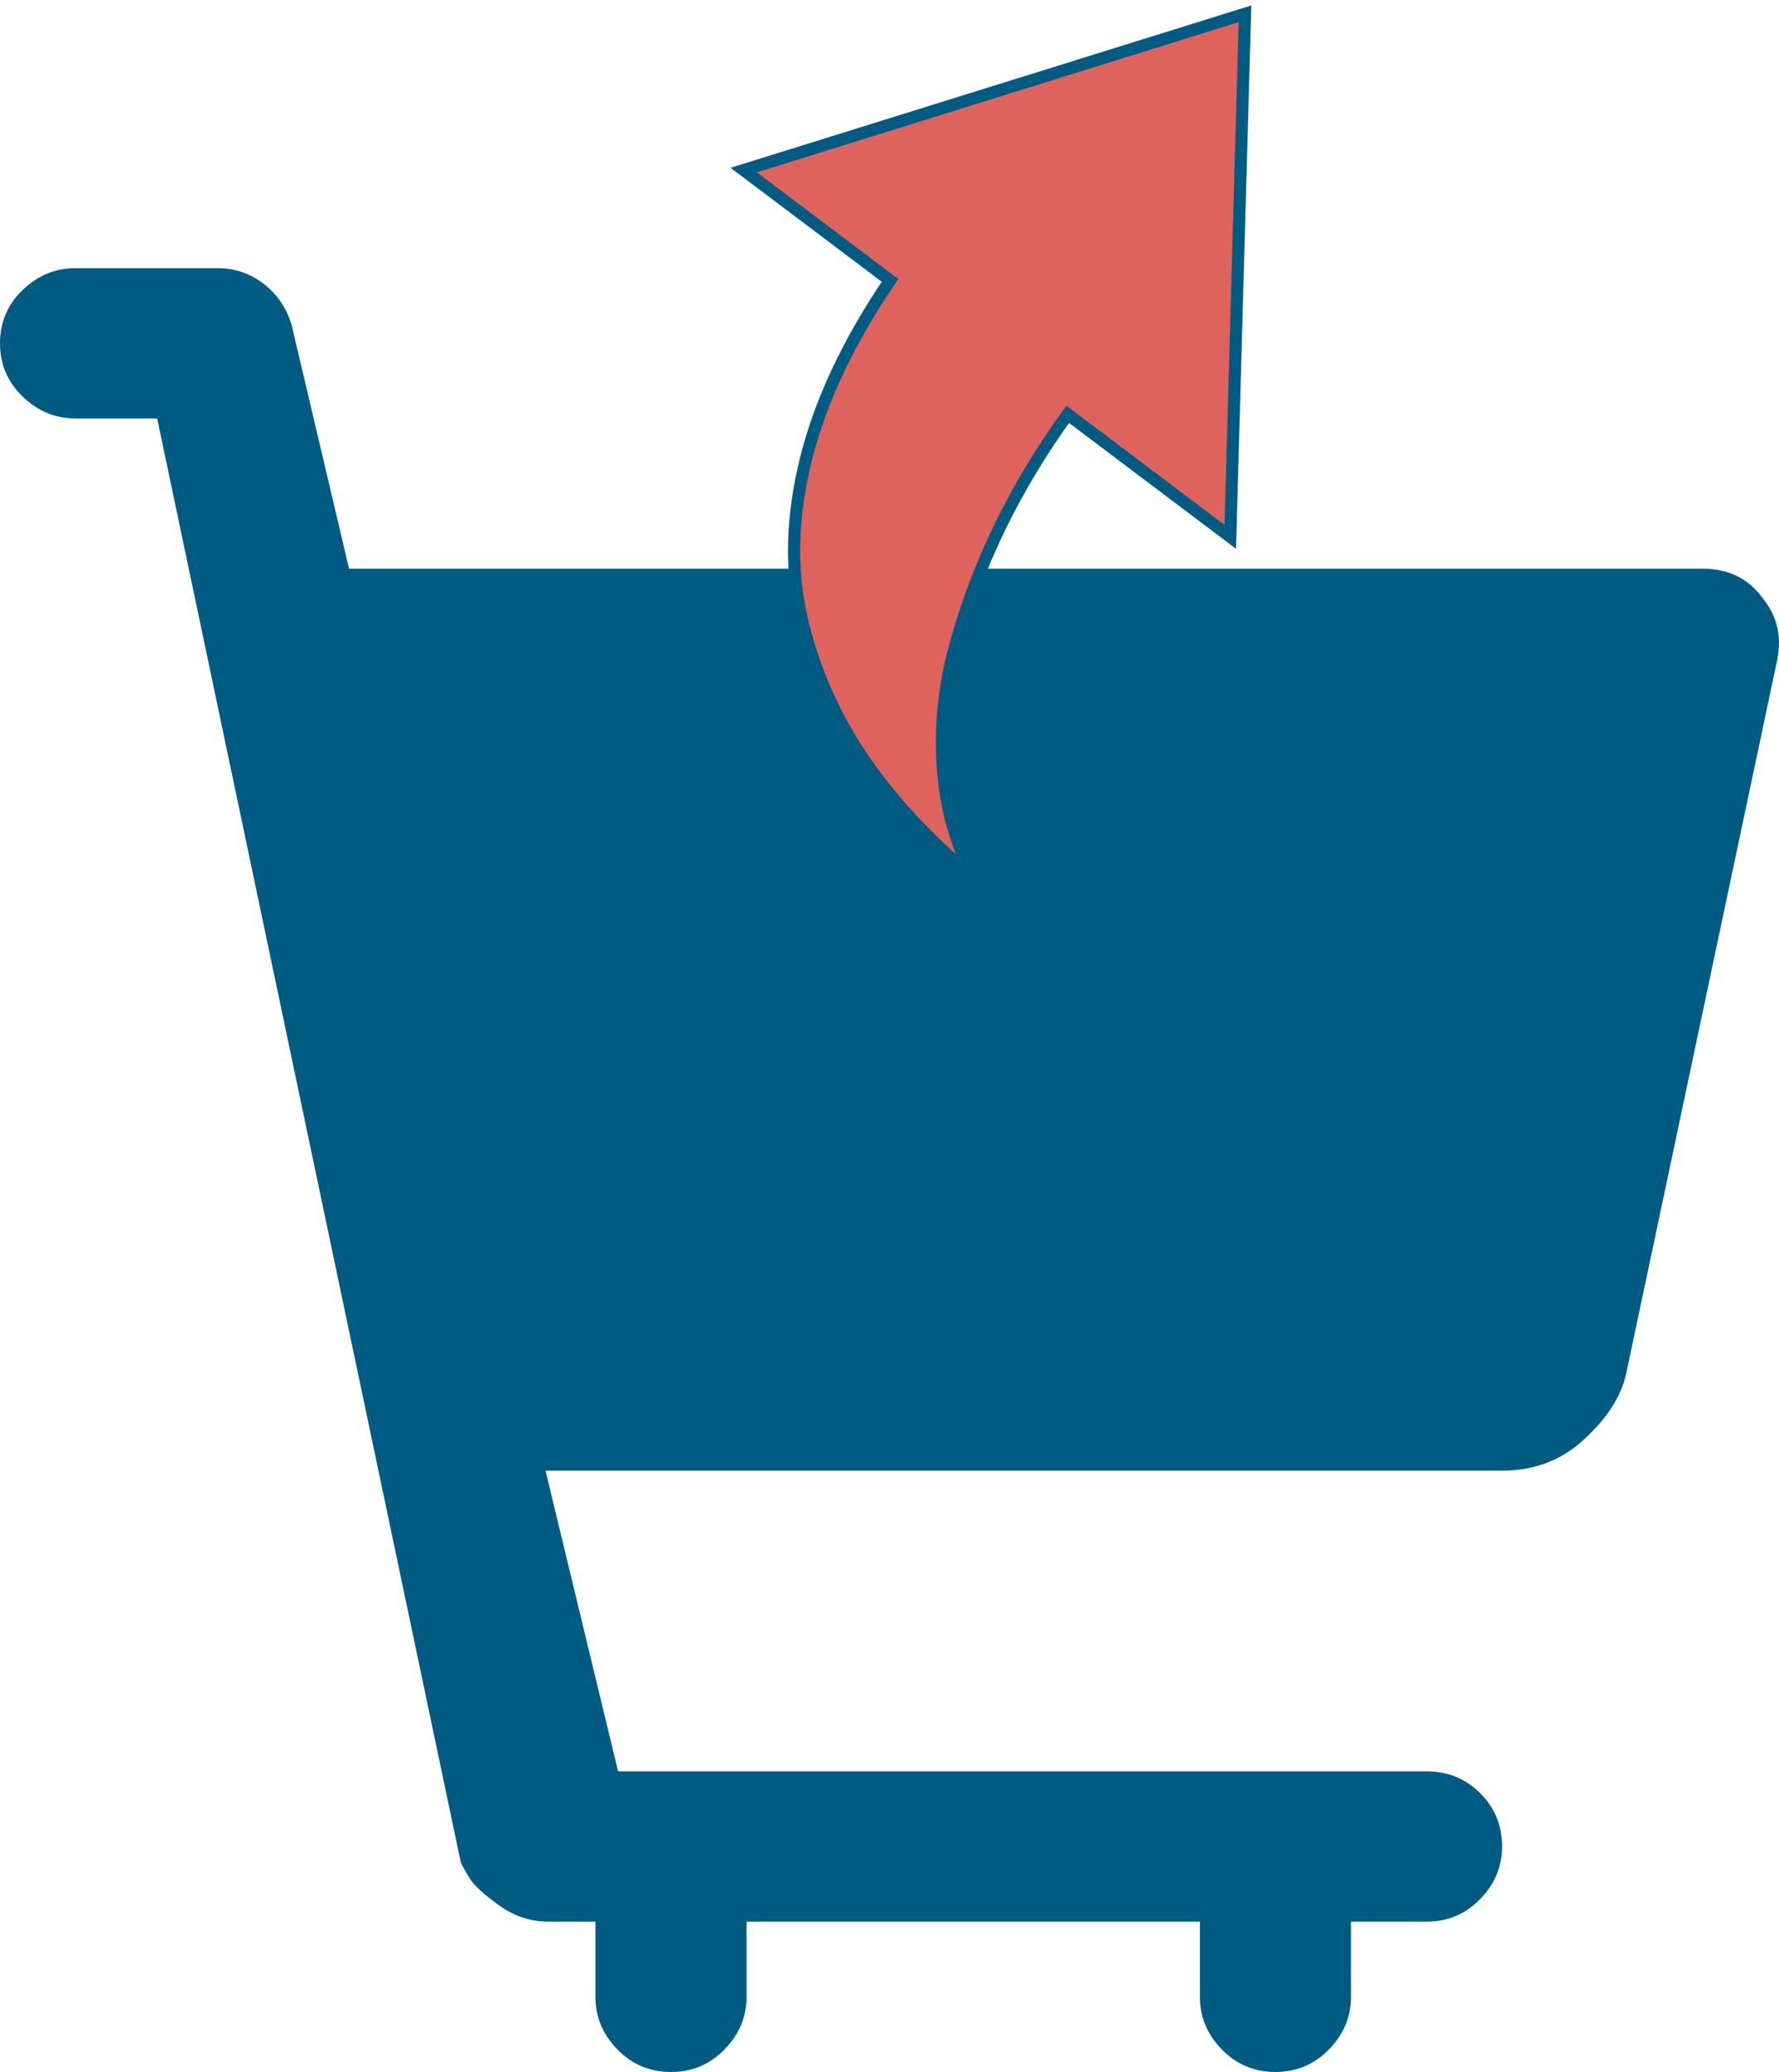 <?xml version="1.0" encoding="UTF-8"?>
<svg width="73px" height="85px" viewBox="0 0 73 85" version="1.1" xmlns="http://www.w3.org/2000/svg" xmlns:xlink="http://www.w3.org/1999/xlink">
    <!-- Generator: Sketch 39.1 (31720) - http://www.bohemiancoding.com/sketch -->
    <title>RefundIcon</title>
    <desc>Created with Sketch.</desc>
    <defs></defs>
    <g id="Page-1" stroke="none" stroke-width="1" fill="none" fill-rule="evenodd">
        <g id="Amount-Refunded" transform="translate(-436, -348)">
            <g id="Email" transform="translate(107, 104)">
                <g id="Header" transform="translate(35, 100)">
                    <g id="RefundIcon" transform="translate(294, 137)">
                        <path d="M69.9,18 C70.724,18 71.45,18.298 72.068,18.894 C72.688,19.49 73,20.22 73,21.083 C73,21.945 72.688,22.676 72.068,23.27 C71.45,23.869 70.724,24.167 69.9,24.167 L66.551,24.167 L54.086,83.428 C54.003,83.593 53.881,83.809 53.716,84.076 C53.548,84.343 53.158,84.703 52.536,85.153 C51.915,85.607 51.233,85.833 50.489,85.833 L48.567,85.833 L48.567,88.917 C48.567,89.739 48.267,90.458 47.668,91.073 C47.071,91.69 46.335,92 45.467,92 C44.599,92 43.865,91.69 43.268,91.073 C42.666,90.458 42.366,89.739 42.366,88.917 L42.366,85.833 L23.764,85.833 L23.764,88.917 C23.764,89.739 23.465,90.458 22.865,91.073 C22.268,91.69 21.532,92 20.664,92 C19.796,92 19.062,91.69 18.465,91.073 C17.863,90.458 17.564,89.739 17.564,88.917 L17.564,85.833 L14.463,85.833 C13.595,85.833 12.861,85.523 12.264,84.906 C11.663,84.292 11.363,83.572 11.363,82.75 C11.363,81.887 11.663,81.157 12.264,80.561 C12.861,79.965 13.595,79.667 14.463,79.667 L47.637,79.667 L50.615,67.333 L11.363,67.333 C10.04,67.333 8.914,66.902 7.985,66.038 C7.053,65.175 6.485,64.291 6.278,63.387 L0.078,34.095 C-0.129,33.108 0.078,32.245 0.698,31.503 C1.274,30.724 2.082,30.333 3.116,30.333 L58.676,30.333 L61.031,20.343 C61.237,19.644 61.62,19.077 62.178,18.645 C62.738,18.216 63.368,18 64.069,18 L69.9,18 Z" id="Fill-113" fill="#005B82" transform="translate(36.5, 55) scale(-1, 1) translate(-36.5, -55) "></path>
                        <path d="M40.5,25.648 C38.653,25.686 36.874,25.87 35.163,26.203 C33.451,26.536 31.799,27.018 30.204,27.646 C28.61,28.275 27.181,29.13 25.917,30.213 C24.653,31.295 23.681,32.548 23,33.972 C23.117,31.531 23.515,29.325 24.197,27.355 C24.876,25.385 25.883,23.6 27.215,21.999 C28.547,20.399 30.335,19.123 32.582,18.17 C34.827,17.218 37.467,16.668 40.5,16.519 L40.5,9 L58,21.569 L40.5,34 L40.5,25.648 Z" id="Fill-97" stroke="#005B82" stroke-width="0.5" fill="#DF635D" transform="translate(40.5, 21.5) rotate(-53) translate(-40.5, -21.5) "></path>
                    </g>
                </g>
            </g>
        </g>
    </g>
</svg>